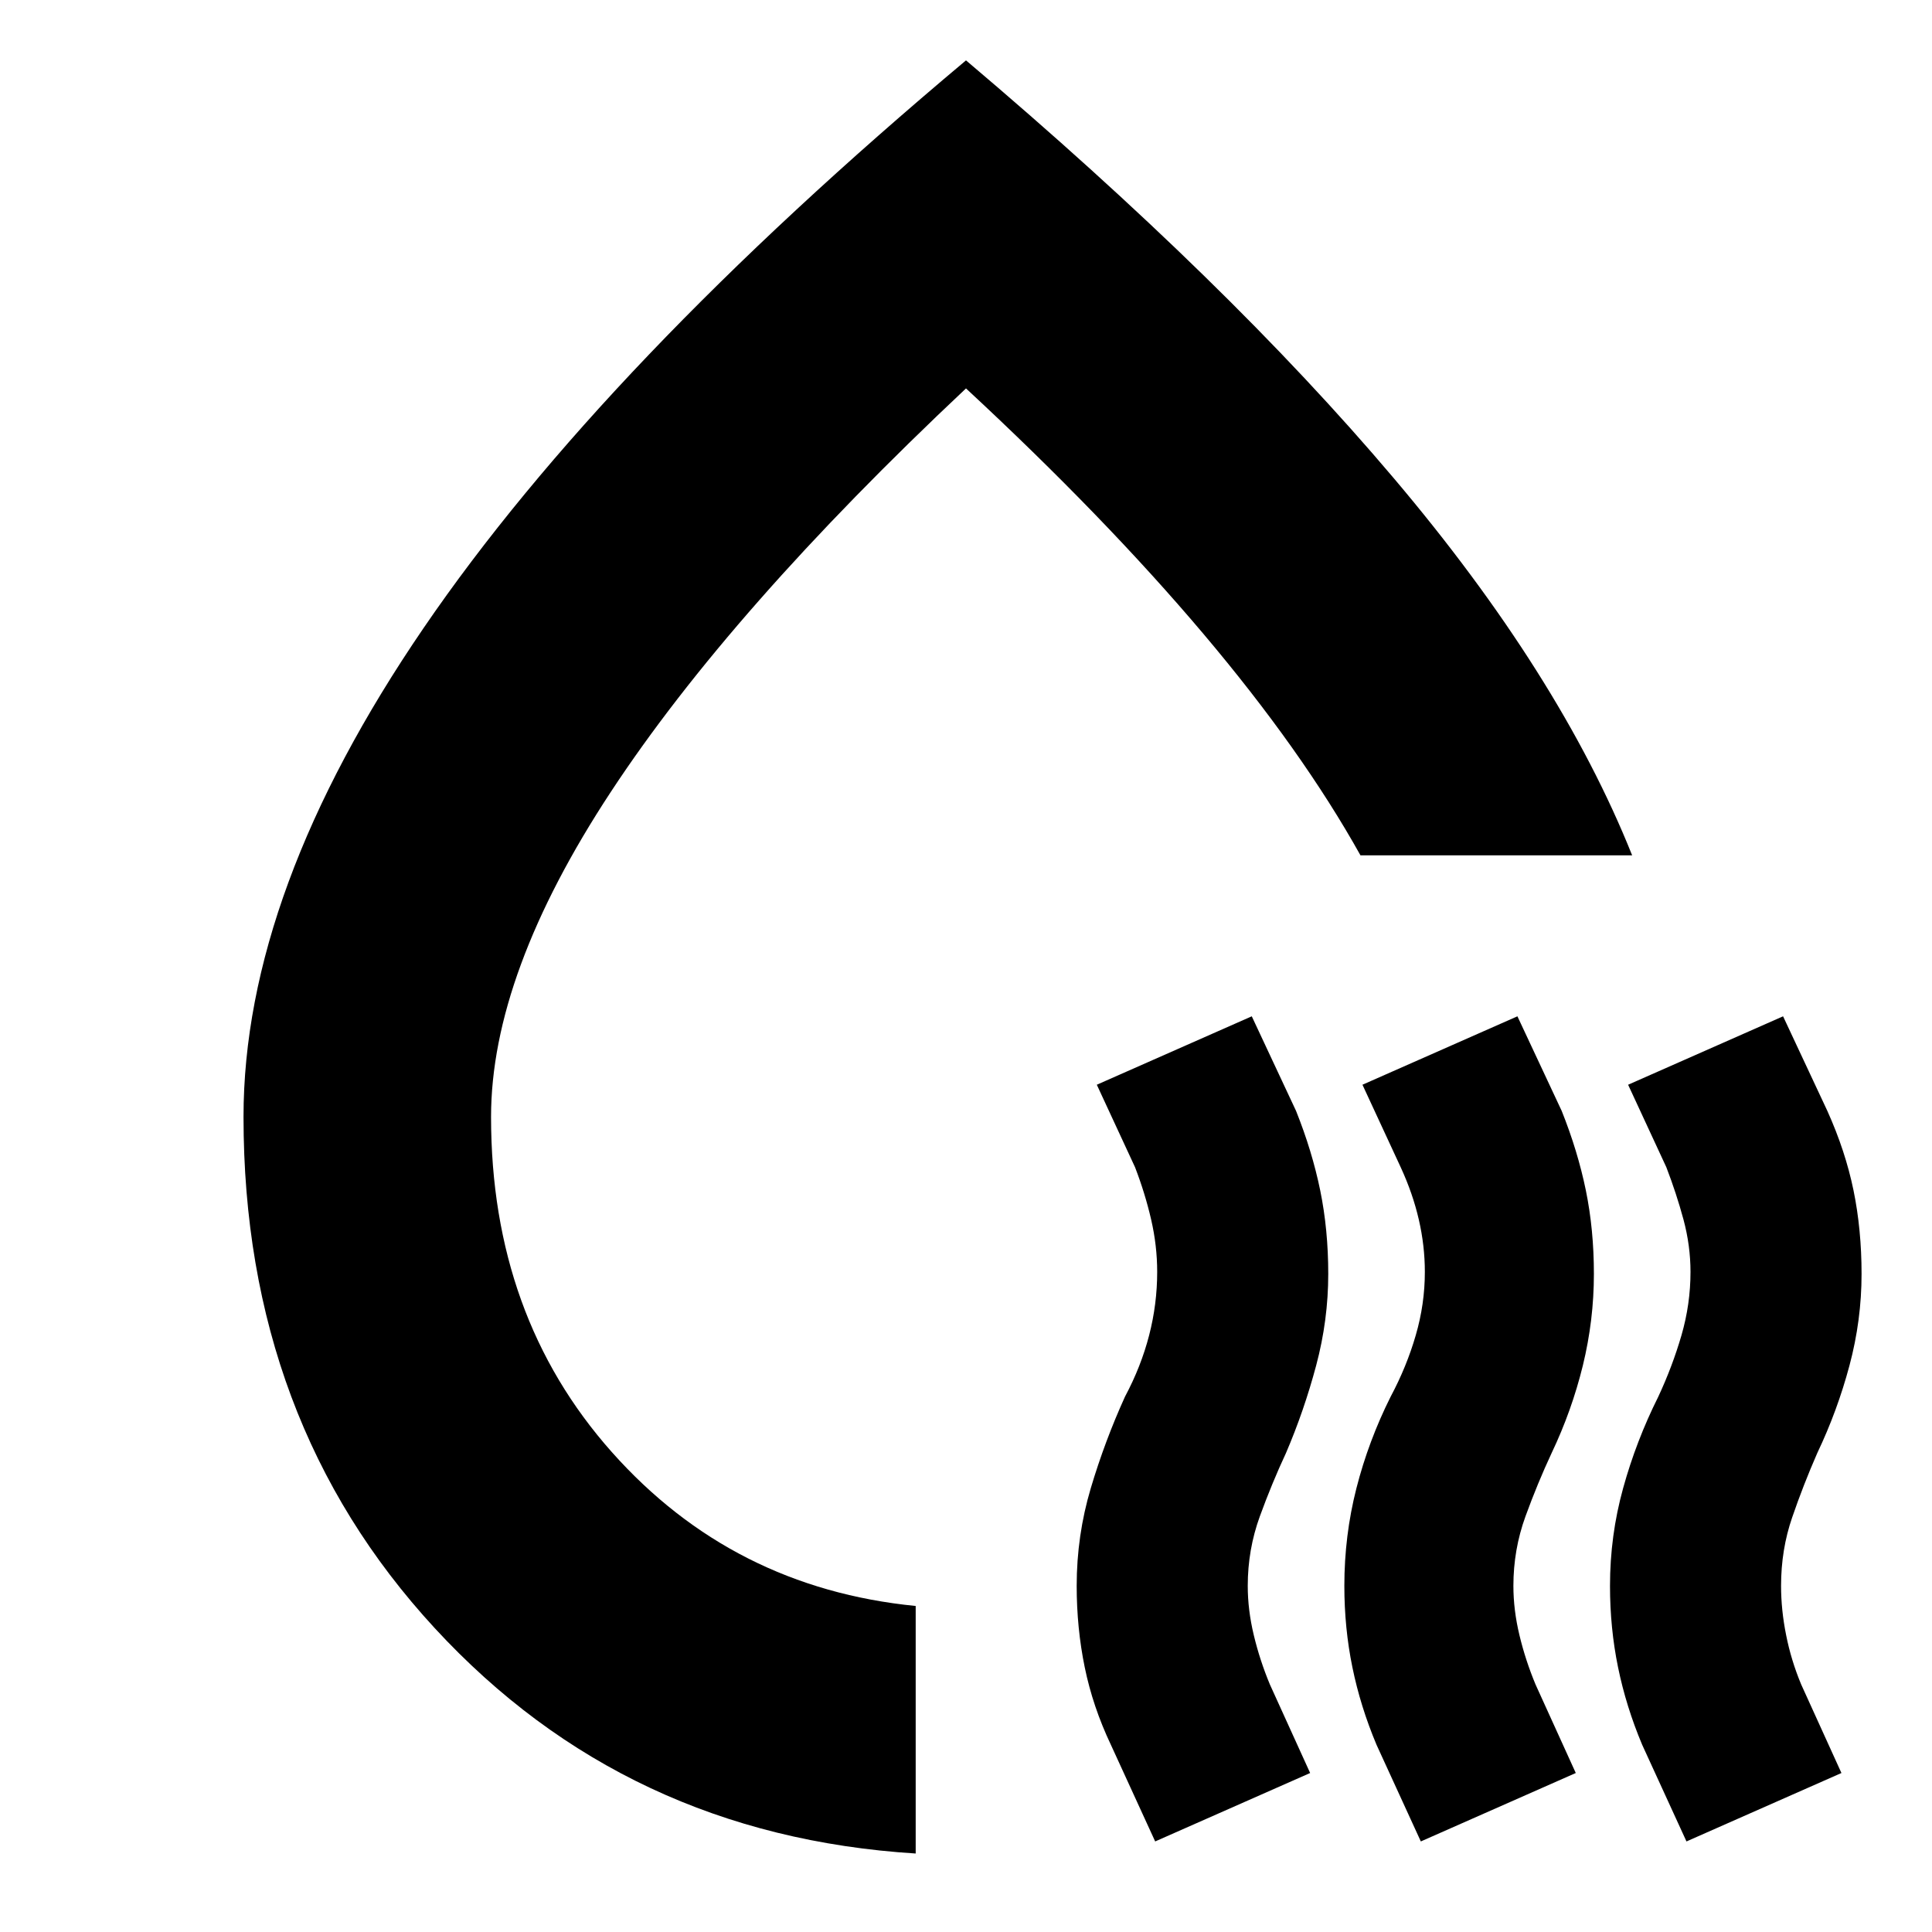 <svg xmlns="http://www.w3.org/2000/svg" height="24" width="24"><path d="M3.025 13.875q0-2.8 2.238-6.075Q7.5 4.525 12 .75q3.25 2.75 5.312 5.188 2.063 2.437 2.963 4.687H16.9q-.725-1.3-1.95-2.75T12 4.825q-2.925 2.75-4.412 5.012Q6.1 12.1 6.1 13.875q0 2.475 1.5 4.163 1.5 1.687 3.775 1.912v3.075q-3.6-.225-5.975-2.8-2.375-2.575-2.375-6.35Zm8.375-1.4Zm2.95 10.4-.55-1.2q-.225-.475-.325-.963-.1-.487-.1-1.012 0-.625.175-1.213.175-.587.425-1.137.2-.375.3-.763.1-.387.1-.787 0-.325-.075-.65t-.2-.65l-.475-1.025 1.925-.85.55 1.175q.2.5.3.987.1.488.1 1.038 0 .575-.15 1.137-.15.563-.375 1.088-.175.375-.325.787-.15.413-.15.863 0 .3.075.612.075.313.2.613l.5 1.1Zm3.3 0-.55-1.2q-.2-.475-.3-.963-.1-.487-.1-1.012 0-.625.15-1.213.15-.587.425-1.137.2-.375.312-.763.113-.387.113-.787 0-.325-.075-.65t-.225-.65l-.475-1.025 1.925-.85.55 1.175q.2.5.3.987.1.488.1 1.038 0 .575-.137 1.137-.138.563-.388 1.088-.175.375-.325.787-.15.413-.15.863 0 .3.075.612.075.313.2.613l.5 1.1Zm3.3 0-.55-1.2q-.2-.475-.3-.963-.1-.487-.1-1.012 0-.625.163-1.213.162-.587.437-1.137.175-.375.288-.763Q21 16.2 21 15.8q0-.325-.087-.65-.088-.325-.213-.65l-.475-1.025 1.925-.85.55 1.175q.225.5.325.987.1.488.1 1.038 0 .575-.15 1.137-.15.563-.4 1.088-.175.4-.312.8-.138.4-.138.85 0 .3.063.612.062.313.187.613l.5 1.1Z"/></svg>